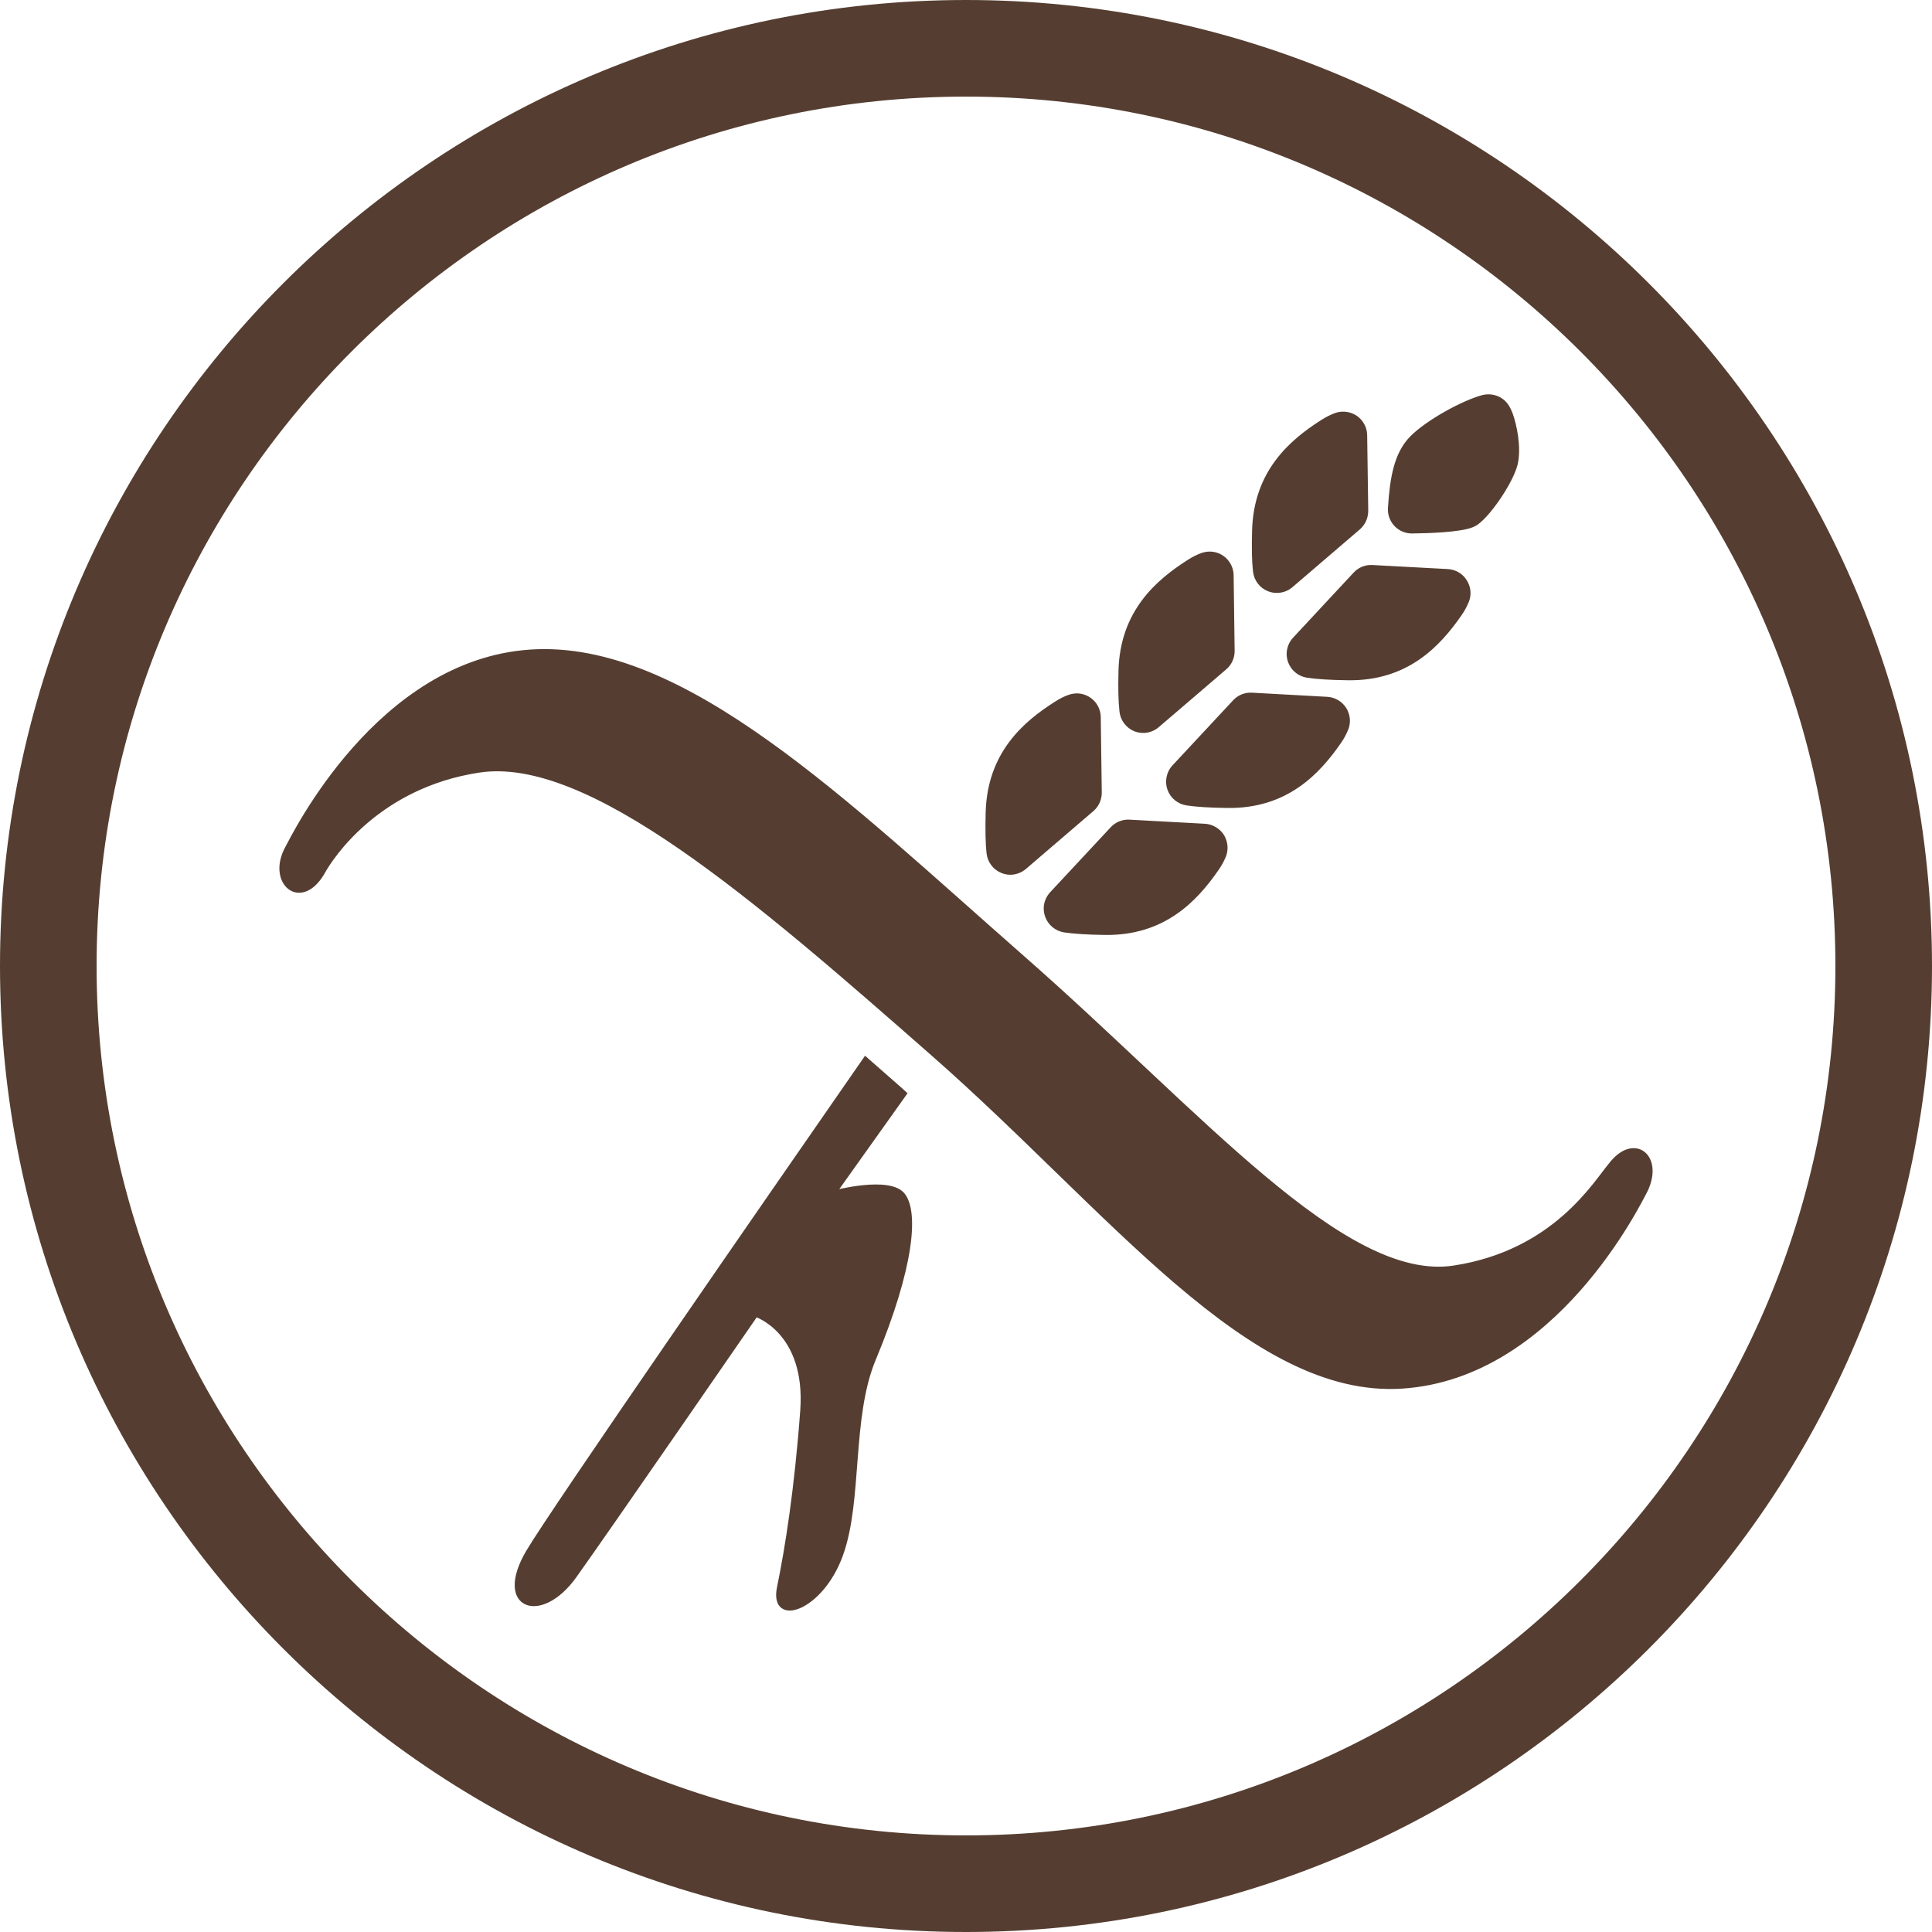 <?xml version="1.0" encoding="utf-8"?>
<!-- Generator: Adobe Illustrator 15.0.0, SVG Export Plug-In . SVG Version: 6.00 Build 0)  -->
<!DOCTYPE svg PUBLIC "-//W3C//DTD SVG 1.1//EN" "http://www.w3.org/Graphics/SVG/1.1/DTD/svg11.dtd">
<svg version="1.1" id="Layer_1" xmlns="http://www.w3.org/2000/svg" xmlns:xlink="http://www.w3.org/1999/xlink" x="0px" y="0px"
	 width="40px" height="40px" viewBox="0 0 40 40" enable-background="new 0 0 40 40" xml:space="preserve">
<g>
	<g>
		<path fill="#553E31" d="M20,2c9.925,0,18,8.075,18,18c0,9.925-8.075,18-18,18c-9.925,0-18-8.075-18-18C2,10.075,10.075,2,20,2
			 M20,0C8.973,0,0,8.972,0,20s8.973,20,20,20c11.028,0,20-8.972,20-20S31.028,0,20,0L20,0z"/>
	</g>
	<path fill="#553E31" stroke="#553E31" stroke-width="0.09" stroke-miterlimit="10" d="M18.69,24.735
		c0.287,0.346,0.196,1.49-0.601,3.403c-0.505,1.209-0.271,2.92-0.679,4.05c-0.405,1.13-1.445,1.476-1.278,0.677
		c0.164-0.798,0.36-2.017,0.481-3.658c0.119-1.641-0.964-1.987-0.964-1.987s-3.041,4.411-3.75,5.404
		c-0.707,0.994-1.641,0.649-0.963-0.496c0.523-0.884,4.982-7.321,6.982-10.203c0.247,0.217,0.493,0.433,0.736,0.646
		c0.026,0.022,0.051,0.047,0.076,0.07l-1.459,2.049C17.273,24.689,18.405,24.389,18.69,24.735z M6.67,18.082
		c0.189-0.355,1.162-1.815,3.248-2.131c2.281-0.346,5.719,2.636,9.398,5.868c3.68,3.231,6.555,7.09,9.711,6.886
		c3.155-0.205,4.899-3.79,5.047-4.069c0.329-0.704-0.251-1.146-0.727-0.52c-0.319,0.376-1.161,1.814-3.247,2.131
		c-2.282,0.346-5.24-3.181-8.921-6.412c-3.68-3.231-7.033-6.546-10.189-6.342c-3.154,0.204-4.91,3.82-5.046,4.07
		C5.564,18.262,6.213,18.838,6.67,18.082z M21.212,17.956l1.397-1.198c0.101-0.088,0.158-0.216,0.157-0.349l-0.021-1.563
		c-0.002-0.146-0.074-0.281-0.194-0.364c-0.077-0.053-0.167-0.081-0.257-0.081c-0.052,0-0.104,0.01-0.154,0.027
		c-0.091,0.032-0.182,0.078-0.273,0.137c-0.643,0.408-1.383,1.036-1.415,2.259c-0.009,0.367-0.004,0.634,0.018,0.838
		c0.019,0.167,0.127,0.31,0.282,0.371c0.054,0.022,0.112,0.033,0.167,0.033C21.024,18.065,21.128,18.027,21.212,17.956z
		 M23.963,15.02l1.397-1.197c0.102-0.088,0.159-0.215,0.157-0.35l-0.021-1.562c-0.001-0.146-0.075-0.283-0.194-0.366
		c-0.076-0.053-0.166-0.08-0.258-0.08c-0.052,0-0.104,0.01-0.154,0.027c-0.09,0.032-0.183,0.079-0.273,0.137
		c-0.642,0.409-1.384,1.037-1.415,2.259c-0.009,0.367-0.003,0.634,0.02,0.838c0.017,0.167,0.126,0.31,0.281,0.373
		c0.055,0.021,0.11,0.031,0.167,0.031C23.774,15.13,23.88,15.091,23.963,15.02z M26.729,12.123l1.396-1.197
		c0.102-0.089,0.158-0.216,0.158-0.352l-0.022-1.562c-0.002-0.146-0.074-0.281-0.194-0.365C27.99,8.595,27.9,8.568,27.809,8.568
		c-0.052,0-0.104,0.008-0.153,0.026c-0.09,0.033-0.183,0.08-0.274,0.138c-0.643,0.409-1.383,1.037-1.414,2.257
		c-0.01,0.368-0.005,0.636,0.019,0.839c0.018,0.166,0.126,0.31,0.282,0.371c0.055,0.022,0.11,0.032,0.167,0.032
		C26.54,12.231,26.646,12.194,26.729,12.123z M21.654,18.795c-0.001,0.055,0.007,0.111,0.026,0.166
		c0.055,0.158,0.193,0.273,0.359,0.299c0.202,0.029,0.469,0.047,0.836,0.052c1.222,0.018,1.88-0.696,2.314-1.321
		c0.062-0.09,0.112-0.179,0.148-0.268c0.021-0.05,0.03-0.102,0.033-0.153c0.003-0.09-0.021-0.181-0.069-0.261
		c-0.079-0.122-0.212-0.201-0.358-0.209l-1.56-0.085c-0.134-0.008-0.263,0.045-0.355,0.144l-1.254,1.346
		C21.701,18.585,21.658,18.688,21.654,18.795z M24.188,16.166c-0.002,0.056,0.006,0.112,0.025,0.167
		c0.054,0.158,0.194,0.272,0.36,0.298c0.202,0.03,0.467,0.047,0.835,0.052c1.222,0.019,1.881-0.696,2.315-1.321
		c0.062-0.088,0.111-0.18,0.147-0.269c0.021-0.05,0.031-0.101,0.033-0.151c0.004-0.091-0.021-0.183-0.069-0.26
		c-0.079-0.124-0.211-0.202-0.357-0.21l-1.561-0.086c-0.133-0.007-0.263,0.045-0.354,0.145l-1.254,1.346
		C24.234,15.955,24.194,16.06,24.188,16.166z M26.684,13.522c-0.003,0.057,0.007,0.112,0.025,0.167
		c0.056,0.158,0.193,0.273,0.359,0.298c0.205,0.03,0.47,0.047,0.837,0.052c1.224,0.019,1.879-0.697,2.314-1.321
		c0.063-0.089,0.11-0.179,0.148-0.269c0.02-0.05,0.032-0.101,0.033-0.152c0.004-0.091-0.021-0.181-0.071-0.26
		c-0.075-0.124-0.208-0.201-0.354-0.21l-1.562-0.084c-0.133-0.008-0.264,0.044-0.354,0.142l-1.254,1.348
		C26.73,13.313,26.689,13.417,26.684,13.522z M29.236,11c0.35-0.004,0.972-0.025,1.227-0.121c0.04-0.014,0.077-0.034,0.109-0.057
		c0.283-0.207,0.727-0.879,0.807-1.223c0.076-0.337-0.021-0.802-0.106-1.031c-0.021-0.053-0.044-0.104-0.074-0.151
		c-0.083-0.133-0.229-0.208-0.382-0.208c-0.037,0-0.077,0.004-0.116,0.014c-0.397,0.106-1.146,0.51-1.479,0.852
		c-0.312,0.322-0.402,0.811-0.441,1.445c-0.009,0.127,0.037,0.249,0.124,0.341C28.989,10.949,29.107,11,29.23,11
		C29.232,11,29.233,11,29.236,11z"/>
</g>
</svg>

